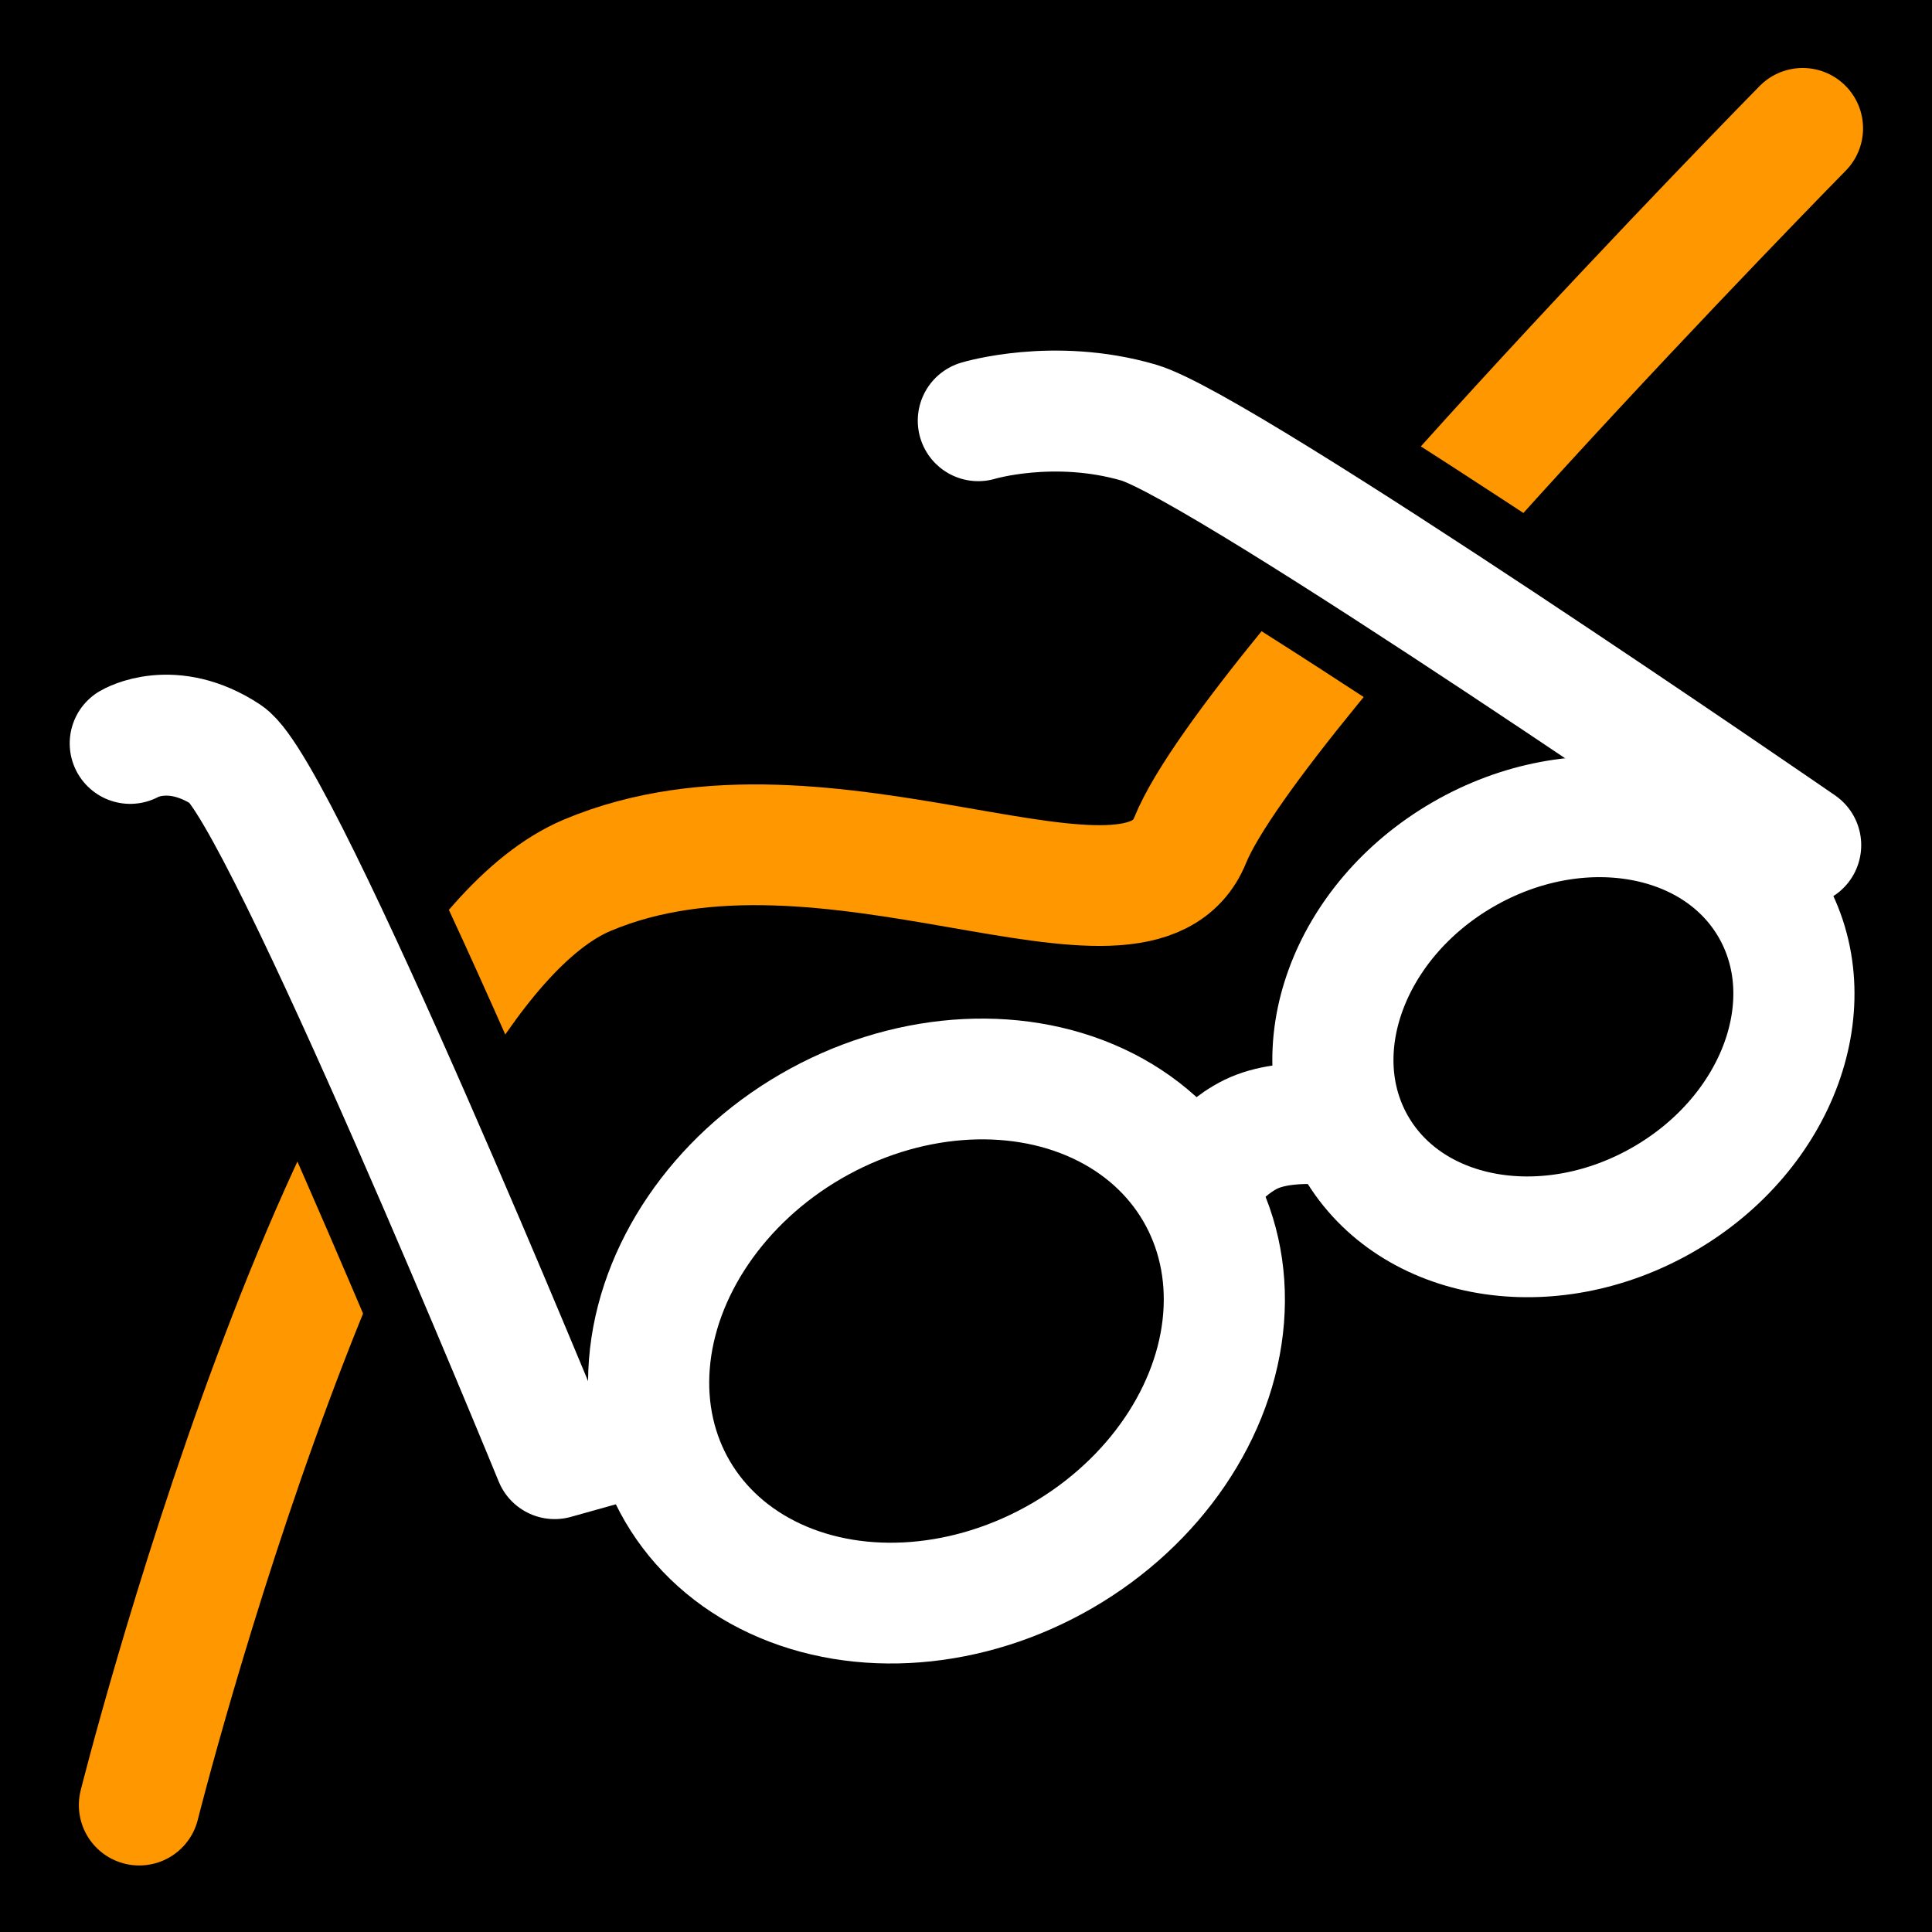 <?xml version="1.0" encoding="UTF-8" standalone="no"?>
<!-- Created with Inkscape (http://www.inkscape.org/) -->

<svg
   xmlns:dc="http://purl.org/dc/elements/1.1/"
   xmlns:cc="http://creativecommons.org/ns#"
   xmlns:rdf="http://www.w3.org/1999/02/22-rdf-syntax-ns#"
   xmlns:svg="http://www.w3.org/2000/svg"
   xmlns="http://www.w3.org/2000/svg"
   xmlns:sodipodi="http://sodipodi.sourceforge.net/DTD/sodipodi-0.dtd"
   xmlns:inkscape="http://www.inkscape.org/namespaces/inkscape"
   width="16"
   height="16"
   viewBox="0 0 16 16"
   version="1.1"
   id="svg8"
   inkscape:version="0.92.4 (5da689c313, 2019-01-14)"
   sodipodi:docname="favicon.svg">
  <rect x="0" y="0" width="16" height="16" fill="#808080" stroke="none"/>
  <defs
     id="defs2" />
  <sodipodi:namedview
     id="base"
     pagecolor="#ffffff"
     bordercolor="#666666"
     borderopacity="1.0"
     inkscape:pageopacity="0"
     inkscape:pageshadow="2"
     inkscape:zoom="32"
     inkscape:cx="7.9417309"
     inkscape:cy="8.48428"
     inkscape:document-units="px"
     inkscape:current-layer="svg8"
     showgrid="true"
     units="px"
     inkscape:snap-smooth-nodes="true"
     inkscape:window-width="1920"
     inkscape:window-height="1017"
     inkscape:window-x="-8"
     inkscape:window-y="-8"
     inkscape:window-maximized="1"
     inkscape:snap-object-midpoints="true"
     inkscape:snap-intersection-paths="false"
     inkscape:snap-bbox="false"
     inkscape:object-paths="true"
     inkscape:snap-grids="true"
     inkscape:snap-global="true"
     inkscape:pagecheckerboard="true">
    <inkscape:grid
       type="xygrid"
       id="grid827"
       empspacing="4" />
  </sodipodi:namedview>
  <rect
     style="opacity:1;fill:#000000;fill-opacity:1;fill-rule:evenodd;stroke:none;stroke-width:2;stroke-linecap:round;stroke-linejoin:round;stroke-miterlimit:4;stroke-dasharray:none;stroke-dashoffset:0;stroke-opacity:1;paint-order:markers stroke fill"
     id="rect932"
     width="16"
     height="16"
     x="0"
     y="-1.5118111e-07"
     rx="4.1852499e-07"
     ry="0.5" />
  <path
     style="fill:none;fill-rule:evenodd;stroke:#000000;stroke-width:2;stroke-linecap:round;stroke-linejoin:miter;stroke-miterlimit:4;stroke-dasharray:none;stroke-opacity:1"
     d="m 1.153,14.949 c 0,0 1.72,-6.86 3.709,-7.7 C 6.85,6.41 9.427,8.019 9.857,6.957 10.365,5.705 14.929,1.063 14.929,1.063"
     id="path883-0"
     inkscape:connector-curvature="0"
     sodipodi:nodetypes="cssc" />
  <path
     style="fill:none;fill-rule:evenodd;stroke:#ff9700;stroke-width:1px;stroke-linecap:round;stroke-linejoin:miter;stroke-opacity:1"
     d="m 1.153,14.949 c 0,0 1.72,-6.86 3.709,-7.7 C 6.85,6.41 9.427,8.019 9.857,6.957 10.365,5.705 14.929,1.063 14.929,1.063"
     id="path883"
     inkscape:connector-curvature="0"
     sodipodi:nodetypes="cssc" />
  <g
     id="g877"
     transform="matrix(3.78,0,0,3.78,-0.139,-1.517)"
     style="stroke:#000000;stroke-width:0.529;stroke-miterlimit:4;stroke-dasharray:none;stroke-opacity:1">
    <ellipse
       transform="matrix(0.505,0.863,-0.865,0.502,0,0)"
       ry="0.656"
       rx="0.545"
       cy="-0.116"
       cx="3.937"
       id="path849"
       style="opacity:1;fill:none;fill-opacity:1;fill-rule:evenodd;stroke:#000000;stroke-width:0.529;stroke-linecap:round;stroke-linejoin:round;stroke-miterlimit:4;stroke-dasharray:none;stroke-dashoffset:0;stroke-opacity:1;paint-order:markers stroke fill" />
    <ellipse
       transform="matrix(0.505,0.863,-0.865,0.502,0,0)"
       ry="0.525"
       rx="0.437"
       cy="-1.649"
       cx="4.031"
       id="path849-7"
       style="opacity:1;fill:none;fill-opacity:1;fill-rule:evenodd;stroke:#000000;stroke-width:0.529;stroke-linecap:round;stroke-linejoin:round;stroke-miterlimit:4;stroke-dasharray:none;stroke-dashoffset:0;stroke-opacity:1;paint-order:markers stroke fill" />
    <path
       inkscape:connector-curvature="0"
       id="path866"
       d="m 2.648,3.012 c 0,0 0.05,-0.087 0.13,-0.126 0.081,-0.039 0.205,-0.017 0.205,-0.017"
       style="fill:none;fill-rule:evenodd;stroke:#000000;stroke-width:0.529;stroke-linecap:butt;stroke-linejoin:miter;stroke-miterlimit:4;stroke-dasharray:none;stroke-opacity:1" />
    <path
       inkscape:connector-curvature="0"
       id="path868"
       d="m 1.459,3.539 -0.207,0.058 c 0,0 -0.599,-1.463 -0.719,-1.542 C 0.413,1.976 0.322,2.03 0.322,2.03"
       style="fill:none;fill-rule:evenodd;stroke:#000000;stroke-width:0.529;stroke-linecap:round;stroke-linejoin:round;stroke-miterlimit:4;stroke-dasharray:none;stroke-opacity:1" />
    <path
       inkscape:connector-curvature="0"
       id="path870"
       d="m 3.87,2.319 0.112,-0.066 c 0,0 -1.265,-0.872 -1.451,-0.926 -0.186,-0.054 -0.351,-0.004 -0.351,-0.004"
       style="fill:none;fill-rule:evenodd;stroke:#000000;stroke-width:0.529;stroke-linecap:round;stroke-linejoin:round;stroke-miterlimit:4;stroke-dasharray:none;stroke-opacity:1" />
  </g>
  <g
     id="g877-7"
     transform="matrix(3.78,0,0,3.78,-0.139,-1.517)"
     style="stroke:#ffffff;stroke-opacity:1">
    <ellipse
       transform="matrix(0.505,0.863,-0.865,0.502,0,0)"
       ry="0.656"
       rx="0.545"
       cy="-0.116"
       cx="3.937"
       id="path849-2"
       style="opacity:1;fill:none;fill-opacity:1;fill-rule:evenodd;stroke:#ffffff;stroke-width:0.265;stroke-linecap:round;stroke-linejoin:round;stroke-miterlimit:4;stroke-dasharray:none;stroke-dashoffset:0;stroke-opacity:1;paint-order:markers stroke fill" />
    <ellipse
       transform="matrix(0.505,0.863,-0.865,0.502,0,0)"
       ry="0.525"
       rx="0.437"
       cy="-1.649"
       cx="4.031"
       id="path849-7-1"
       style="opacity:1;fill:none;fill-opacity:1;fill-rule:evenodd;stroke:#ffffff;stroke-width:0.265;stroke-linecap:round;stroke-linejoin:round;stroke-miterlimit:4;stroke-dasharray:none;stroke-dashoffset:0;stroke-opacity:1;paint-order:markers stroke fill" />
    <path
       inkscape:connector-curvature="0"
       id="path866-8"
       d="m 2.648,3.012 c 0,0 0.05,-0.087 0.13,-0.126 0.081,-0.039 0.205,-0.017 0.205,-0.017"
       style="fill:none;fill-rule:evenodd;stroke:#ffffff;stroke-width:0.265px;stroke-linecap:butt;stroke-linejoin:miter;stroke-opacity:1" />
    <path
       inkscape:connector-curvature="0"
       id="path868-8"
       d="m 1.459,3.539 -0.207,0.058 c 0,0 -0.599,-1.463 -0.719,-1.542 C 0.413,1.976 0.322,2.03 0.322,2.03"
       style="fill:none;fill-rule:evenodd;stroke:#ffffff;stroke-width:0.265px;stroke-linecap:round;stroke-linejoin:round;stroke-opacity:1" />
    <path
       inkscape:connector-curvature="0"
       id="path870-8"
       d="m 3.87,2.319 0.112,-0.066 c 0,0 -1.265,-0.872 -1.451,-0.926 -0.186,-0.054 -0.351,-0.004 -0.351,-0.004"
       style="fill:none;fill-rule:evenodd;stroke:#ffffff;stroke-width:0.265px;stroke-linecap:round;stroke-linejoin:round;stroke-opacity:1" />
  </g>
</svg>
